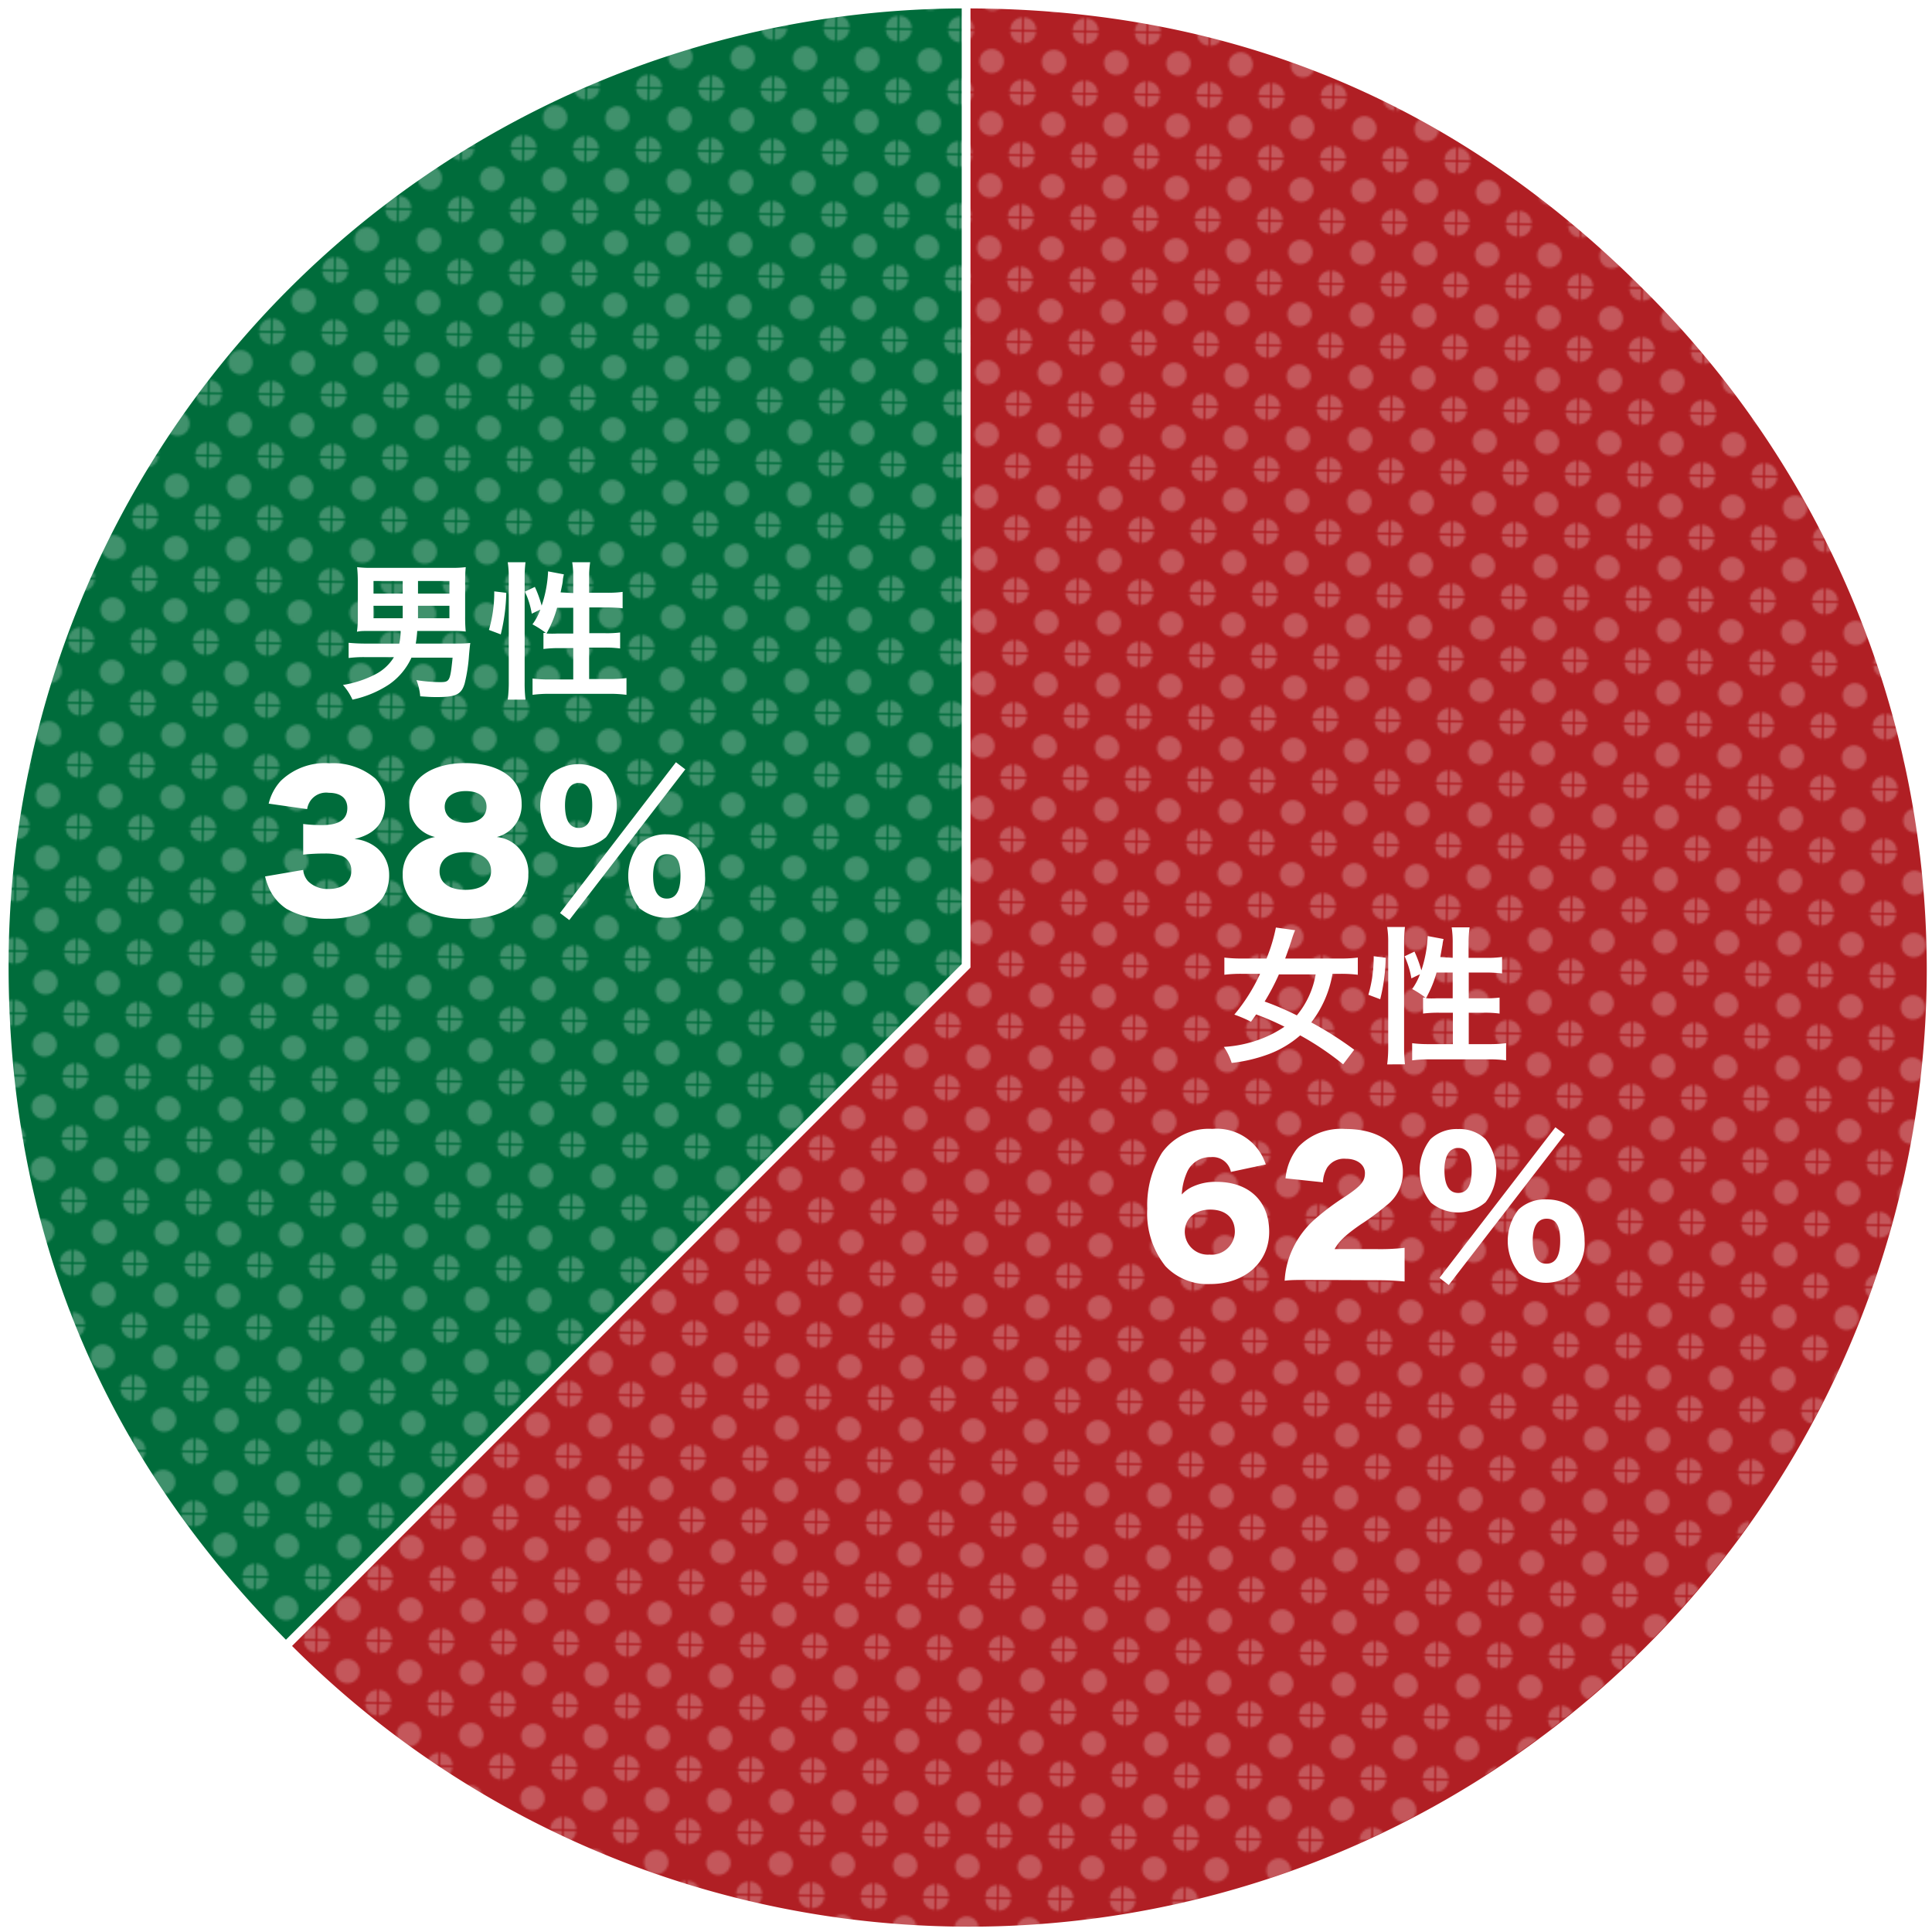 <svg id="レイヤー_1" data-name="レイヤー 1" xmlns="http://www.w3.org/2000/svg" xmlns:xlink="http://www.w3.org/1999/xlink" viewBox="0 0 225 224.98"><defs><style>.cls-1{fill:none;}.cls-2{fill:#fff;}.cls-3{fill:#b01f24;}.cls-3,.cls-4{stroke:#fff;stroke-miterlimit:10;}.cls-4{fill:#006c3b;}.cls-5{opacity:0.25;fill:url(#新規パターンスウォッチ_8);}</style><pattern id="新規パターンスウォッチ_8" data-name="新規パターンスウォッチ 8" width="28.35" height="28.35" patternTransform="translate(18.1 23.03) scale(0.25 0.25)" patternUnits="userSpaceOnUse" viewBox="0 0 28.35 28.35"><rect class="cls-1" width="28.35" height="28.35"/><path class="cls-2" d="M19.84,14.17A5.67,5.67,0,1,1,14.17,8.5,5.67,5.67,0,0,1,19.84,14.17Z"/><path class="cls-2" d="M34,0a5.67,5.67,0,0,1-5.67,5.67A5.67,5.67,0,0,1,22.68,0,5.67,5.67,0,0,1,34,0Z"/><path class="cls-2" d="M5.67,0A5.67,5.67,0,0,1,0,5.67,5.67,5.67,0,0,1-5.67,0,5.67,5.67,0,0,1,0-5.67,5.67,5.67,0,0,1,5.67,0Z"/><path class="cls-2" d="M34,28.35a5.67,5.67,0,1,1-5.67-5.67A5.67,5.67,0,0,1,34,28.35Z"/><path class="cls-2" d="M5.67,28.35A5.67,5.67,0,0,1,0,34a5.67,5.67,0,0,1-5.67-5.67A5.67,5.67,0,0,1,0,22.68,5.67,5.67,0,0,1,5.67,28.35Z"/></pattern></defs><title>en03</title><g id="_03" data-name="03"><path class="cls-3" d="M112,112,32.8,191.2A112,112,0,1,0,191.2,32.82Q158.4,0,112,0Z" transform="translate(0.5 0.48)"/><path class="cls-4" d="M112,112V0A112,112,0,0,0,0,112q0,46.38,32.8,79.19Z" transform="translate(0.5 0.48)"/><path class="cls-2" d="M43,73c-1.43,0-1.43,0-1.93.09a11.22,11.22,0,0,0,.1-1.73v-4a16.12,16.12,0,0,0-.08-1.79,12.34,12.34,0,0,0,1.79.08h9.07a12.5,12.5,0,0,0,1.79-.08,16.59,16.59,0,0,0-.07,1.79v4a16.55,16.55,0,0,0,.07,1.71C53.19,73,52.65,73,52,73H48.09a14.23,14.23,0,0,1-.17,1.47h4.49c.67,0,1.19,0,1.86-.07-.05.35-.07.54-.15,1.43a19.12,19.12,0,0,1-.5,3.27c-.37,1.27-1,1.6-3.18,1.6-.59,0-.79,0-2-.09A6.64,6.64,0,0,0,48,78.73a18.65,18.65,0,0,0,2.71.23c1.16,0,1.21-.07,1.5-2.85H47.42a7.67,7.67,0,0,1-2.61,3.12A12.41,12.41,0,0,1,40.55,81a6.75,6.75,0,0,0-1.11-1.71,12.58,12.58,0,0,0,3.78-1.24,5.45,5.45,0,0,0,2.16-2H42.1a14.2,14.2,0,0,0-2,.1V74.38a20.6,20.6,0,0,0,2.06.09H46A7.19,7.19,0,0,0,46.16,73Zm0-5.82v1.47H46.4V67.18Zm0,2.89v1.45H46.4V70.07Zm8.84-1.42V67.18H48.18v1.47Zm0,2.87V70.07H48.18v1.45Z" transform="translate(0.5 0.48)"/><path class="cls-2" d="M56.44,72.88a15.56,15.56,0,0,0,.62-4.49l1.4.17a22,22,0,0,1-.64,4.84ZM58.63,81a15.74,15.74,0,0,0,.12-2.17v-12A11.08,11.08,0,0,0,58.63,65H60.7a14,14,0,0,0-.1,1.83V79a16.52,16.52,0,0,0,.1,2Zm7.63-12.41V66.86A11.15,11.15,0,0,0,66.14,65h2.09a11,11,0,0,0-.12,1.83v1.72h2a12.26,12.26,0,0,0,1.9-.1v1.91a18.1,18.1,0,0,0-1.88-.1h-2v3h1.73a12.94,12.94,0,0,0,1.86-.08v1.86a12.84,12.84,0,0,0-1.88-.1H68.11v3.66h2.35a15.21,15.21,0,0,0,2-.11v1.95a15,15,0,0,0-2-.12H63.52a15,15,0,0,0-2,.12V78.54a15.23,15.23,0,0,0,2,.11h2.74V75H64.71a14.33,14.33,0,0,0-1.92.1V73.23l.28,0a11.31,11.31,0,0,0-1.56-1,6.75,6.75,0,0,0,.92-1.72l-1,.48a9.76,9.76,0,0,0-.8-2.57l1.16-.55a13.34,13.34,0,0,1,.79,2.19,14.31,14.31,0,0,0,.75-4l1.84.35a6.23,6.23,0,0,0-.12.62c0,.33-.17,1-.26,1.48Zm-1.88,1.71a13,13,0,0,1-1.24,3,12.23,12.23,0,0,0,1.31,0h1.81v-3Z" transform="translate(0.5 0.48)"/><path class="cls-2" d="M34.81,100.83a2.29,2.29,0,0,0,.58,1.33,3.23,3.23,0,0,0,2.39.89c1.61,0,2.63-.81,2.63-2.07a1.79,1.79,0,0,0-1.12-1.79,6.15,6.15,0,0,0-1.93-.27,24.19,24.19,0,0,0-2.55.13V95.48a16.91,16.91,0,0,0,2.2.13c2,0,2.94-.67,2.94-2,0-1.12-.78-1.76-2.15-1.76a2.23,2.23,0,0,0-2.53,1.9l-4.48-.64a6,6,0,0,1,1.39-2.63,7.41,7.41,0,0,1,5.7-2.07,7.55,7.55,0,0,1,5.31,1.76,4,4,0,0,1,1.16,2.94c0,2.2-1.18,3.56-3.57,4.12a4.72,4.72,0,0,1,2.68,1.1,4.09,4.09,0,0,1,1.36,3.07,4.69,4.69,0,0,1-.82,2.76,5.27,5.27,0,0,1-2,1.55,11.15,11.15,0,0,1-4.31.81,9.44,9.44,0,0,1-4.83-1.16,5.63,5.63,0,0,1-2.14-2.67,8.09,8.09,0,0,1-.35-1.1Z" transform="translate(0.5 0.48)"/><path class="cls-2" d="M60.12,98.53a4.13,4.13,0,0,1,.91,2.84,4.4,4.4,0,0,1-1.37,3.31c-1.26,1.21-3.37,1.85-6,1.85s-4.77-.68-6-1.91a4.47,4.47,0,0,1-1.26-3.25A4.1,4.1,0,0,1,48,98a4.57,4.57,0,0,1,2.17-1,4,4,0,0,1-2-1.14,3.85,3.85,0,0,1-1-2.66A4.28,4.28,0,0,1,48,90.51c1.1-1.35,3.15-2.12,5.68-2.12,4,0,6.57,1.83,6.57,4.71A3.84,3.84,0,0,1,57.36,97,3.93,3.93,0,0,1,60.12,98.53ZM50.69,101c0,1.34,1.14,2.15,3,2.15s3-.81,3-2.19-1.12-2.2-3-2.2S50.69,99.63,50.69,101Zm.6-7.53c0,1.14,1,1.87,2.47,1.87s2.4-.71,2.4-1.87-.93-1.82-2.42-1.82S51.29,92.37,51.29,93.49Z" transform="translate(0.5 0.48)"/><path class="cls-2" d="M63.66,97a6,6,0,0,1,0-7.32,5,5,0,0,1,6.42,0,6,6,0,0,1,0,7.34,4.94,4.94,0,0,1-6.43,0Zm14.56-8.71,1.09.83L65.8,106.67l-1.08-.82Zm-12.92,5c0,1.74.54,2.65,1.6,2.65s1.57-.89,1.57-2.65-.54-2.59-1.57-2.59S65.3,91.65,65.3,93.35Zm8.62,11.89a5.95,5.95,0,0,1,0-7.31,4.48,4.48,0,0,1,3.23-1.18c2.82,0,4.46,1.78,4.46,4.83a5,5,0,0,1-1.27,3.69,4.95,4.95,0,0,1-6.45,0Zm1.64-3.71c0,1.79.54,2.7,1.6,2.7s1.59-.89,1.59-2.7S78.22,99,77.18,99,75.56,99.86,75.56,101.53Z" transform="translate(0.5 0.48)"/><path class="cls-2" d="M155.92,123.47a33.82,33.82,0,0,0-5-3.37,12,12,0,0,1-3.73,2.21,18.34,18.34,0,0,1-4.25,1,6.93,6.93,0,0,0-.91-1.87,14.48,14.48,0,0,0,4.25-.9,13.14,13.14,0,0,0,2.81-1.45,31.11,31.11,0,0,0-3.3-1.43l-.6.85a15.84,15.84,0,0,0-1.94-.83,21.09,21.09,0,0,0,3-4.75h-2.16a15.49,15.49,0,0,0-2,.11v-2a16.28,16.28,0,0,0,2,.11H147a19.79,19.79,0,0,0,1.09-3.61l2.24.31a10.36,10.36,0,0,0-.43,1.21c-.28.84-.45,1.34-.73,2.09h6.46a15.55,15.55,0,0,0,2-.11v2a15.82,15.82,0,0,0-2-.11h-.95a12.68,12.68,0,0,1-2.47,5.66,41.27,41.27,0,0,1,5,3.18ZM148.44,113a26.18,26.18,0,0,1-1.66,3.16,32.79,32.79,0,0,1,3.75,1.61,10.14,10.14,0,0,0,2.19-4.77Z" transform="translate(0.5 0.48)"/><path class="cls-2" d="M158.86,115.37a15.56,15.56,0,0,0,.62-4.49l1.4.18a21.35,21.35,0,0,1-.64,4.83Zm2.19,8.11a15.74,15.74,0,0,0,.12-2.17v-12a11.08,11.08,0,0,0-.12-1.83h2.07a16,16,0,0,0-.1,1.83v12.16a18.78,18.78,0,0,0,.1,2Zm7.63-12.41v-1.72a11.15,11.15,0,0,0-.12-1.83h2.09a12.19,12.19,0,0,0-.12,1.83v1.72h2a12.17,12.17,0,0,0,1.9-.1v1.92a15.6,15.6,0,0,0-1.88-.11h-2v3h1.73a12.94,12.94,0,0,0,1.86-.08v1.86a12.84,12.84,0,0,0-1.88-.1h-1.71v3.66h2.35a15.21,15.21,0,0,0,2-.11v2a15,15,0,0,0-2-.12h-6.94a15.14,15.14,0,0,0-2,.12v-2a15.23,15.23,0,0,0,2,.11h2.74v-3.66h-1.55a14.33,14.33,0,0,0-1.92.1v-1.86l.28,0a11.81,11.81,0,0,0-1.55-1,7,7,0,0,0,.91-1.72l-1,.48a10.18,10.18,0,0,0-.79-2.57l1.15-.55a14.32,14.32,0,0,1,.8,2.19,14.64,14.64,0,0,0,.74-4l1.85.35a3.2,3.2,0,0,0-.12.62c-.06.33-.18,1-.26,1.48Zm-1.88,1.71a13,13,0,0,1-1.24,3,12.23,12.23,0,0,0,1.31,0h1.81v-3Z" transform="translate(0.5 0.48)"/><path class="cls-2" d="M142.85,136a2.16,2.16,0,0,0-2.34-1.72,2.91,2.91,0,0,0-2.78,1.78,7.29,7.29,0,0,0-.6,2.57,3.88,3.88,0,0,1,1.31-.93,6.31,6.31,0,0,1,2.75-.54c3.76,0,6.12,2.24,6.12,5.81s-2.82,6.09-6.9,6.09a6.74,6.74,0,0,1-5.19-2.09,9.87,9.87,0,0,1-2.11-6.68,11.62,11.62,0,0,1,1.72-6.53,6.71,6.71,0,0,1,5.85-2.77,6,6,0,0,1,6.23,4.14ZM137.48,143a2.68,2.68,0,0,0,2.88,2.63,2.71,2.71,0,0,0,2.95-2.67c0-1.6-1.08-2.57-2.86-2.57S137.48,141.43,137.48,143Z" transform="translate(0.5 0.48)"/><path class="cls-2" d="M152.22,148.58c-1.87,0-2.34,0-3.11.09a10.11,10.11,0,0,1,.44-2.45,10.58,10.58,0,0,1,3-4.64,29,29,0,0,1,3.69-2.76c1.78-1.2,2.22-1.74,2.22-2.69s-.89-1.66-2.22-1.66a2.36,2.36,0,0,0-2.16,1,3.63,3.63,0,0,0-.51,1.74l-4.36-.46a6.77,6.77,0,0,1,1.52-3.69A6.9,6.9,0,0,1,156.2,131c2.8,0,4.93.93,6,2.61a4.4,4.4,0,0,1,.68,2.42,4.82,4.82,0,0,1-1.9,3.86,29.09,29.09,0,0,1-3,2.22c-1.8,1.24-2.57,2-3.05,2.88h4.83a24.92,24.92,0,0,0,3.32-.15v3.92c-1.2-.1-2.07-.15-3.54-.15Z" transform="translate(0.5 0.48)"/><path class="cls-2" d="M166.09,139.51a5.95,5.95,0,0,1,0-7.32,4.46,4.46,0,0,1,3.21-1.18,4.4,4.4,0,0,1,3.21,1.18,6,6,0,0,1,0,7.34,4.92,4.92,0,0,1-6.42,0Zm14.55-8.71,1.1.83-13.52,17.54-1.08-.83Zm-12.92,5c0,1.74.54,2.65,1.6,2.65s1.57-.89,1.57-2.65-.53-2.59-1.57-2.59S167.72,134.14,167.72,135.84Zm8.63,11.89a5.93,5.93,0,0,1,0-7.31,4.48,4.48,0,0,1,3.23-1.18c2.82,0,4.46,1.78,4.46,4.83a5,5,0,0,1-1.27,3.69,4.94,4.94,0,0,1-6.44,0ZM178,144c0,1.78.54,2.69,1.6,2.69s1.6-.89,1.6-2.69-.54-2.55-1.58-2.55S178,142.35,178,144Z" transform="translate(0.5 0.48)"/><ellipse class="cls-5" cx="112" cy="111.99" rx="111.99" ry="112" transform="translate(-0.99 222.96) rotate(-89.23)"/></g></svg>